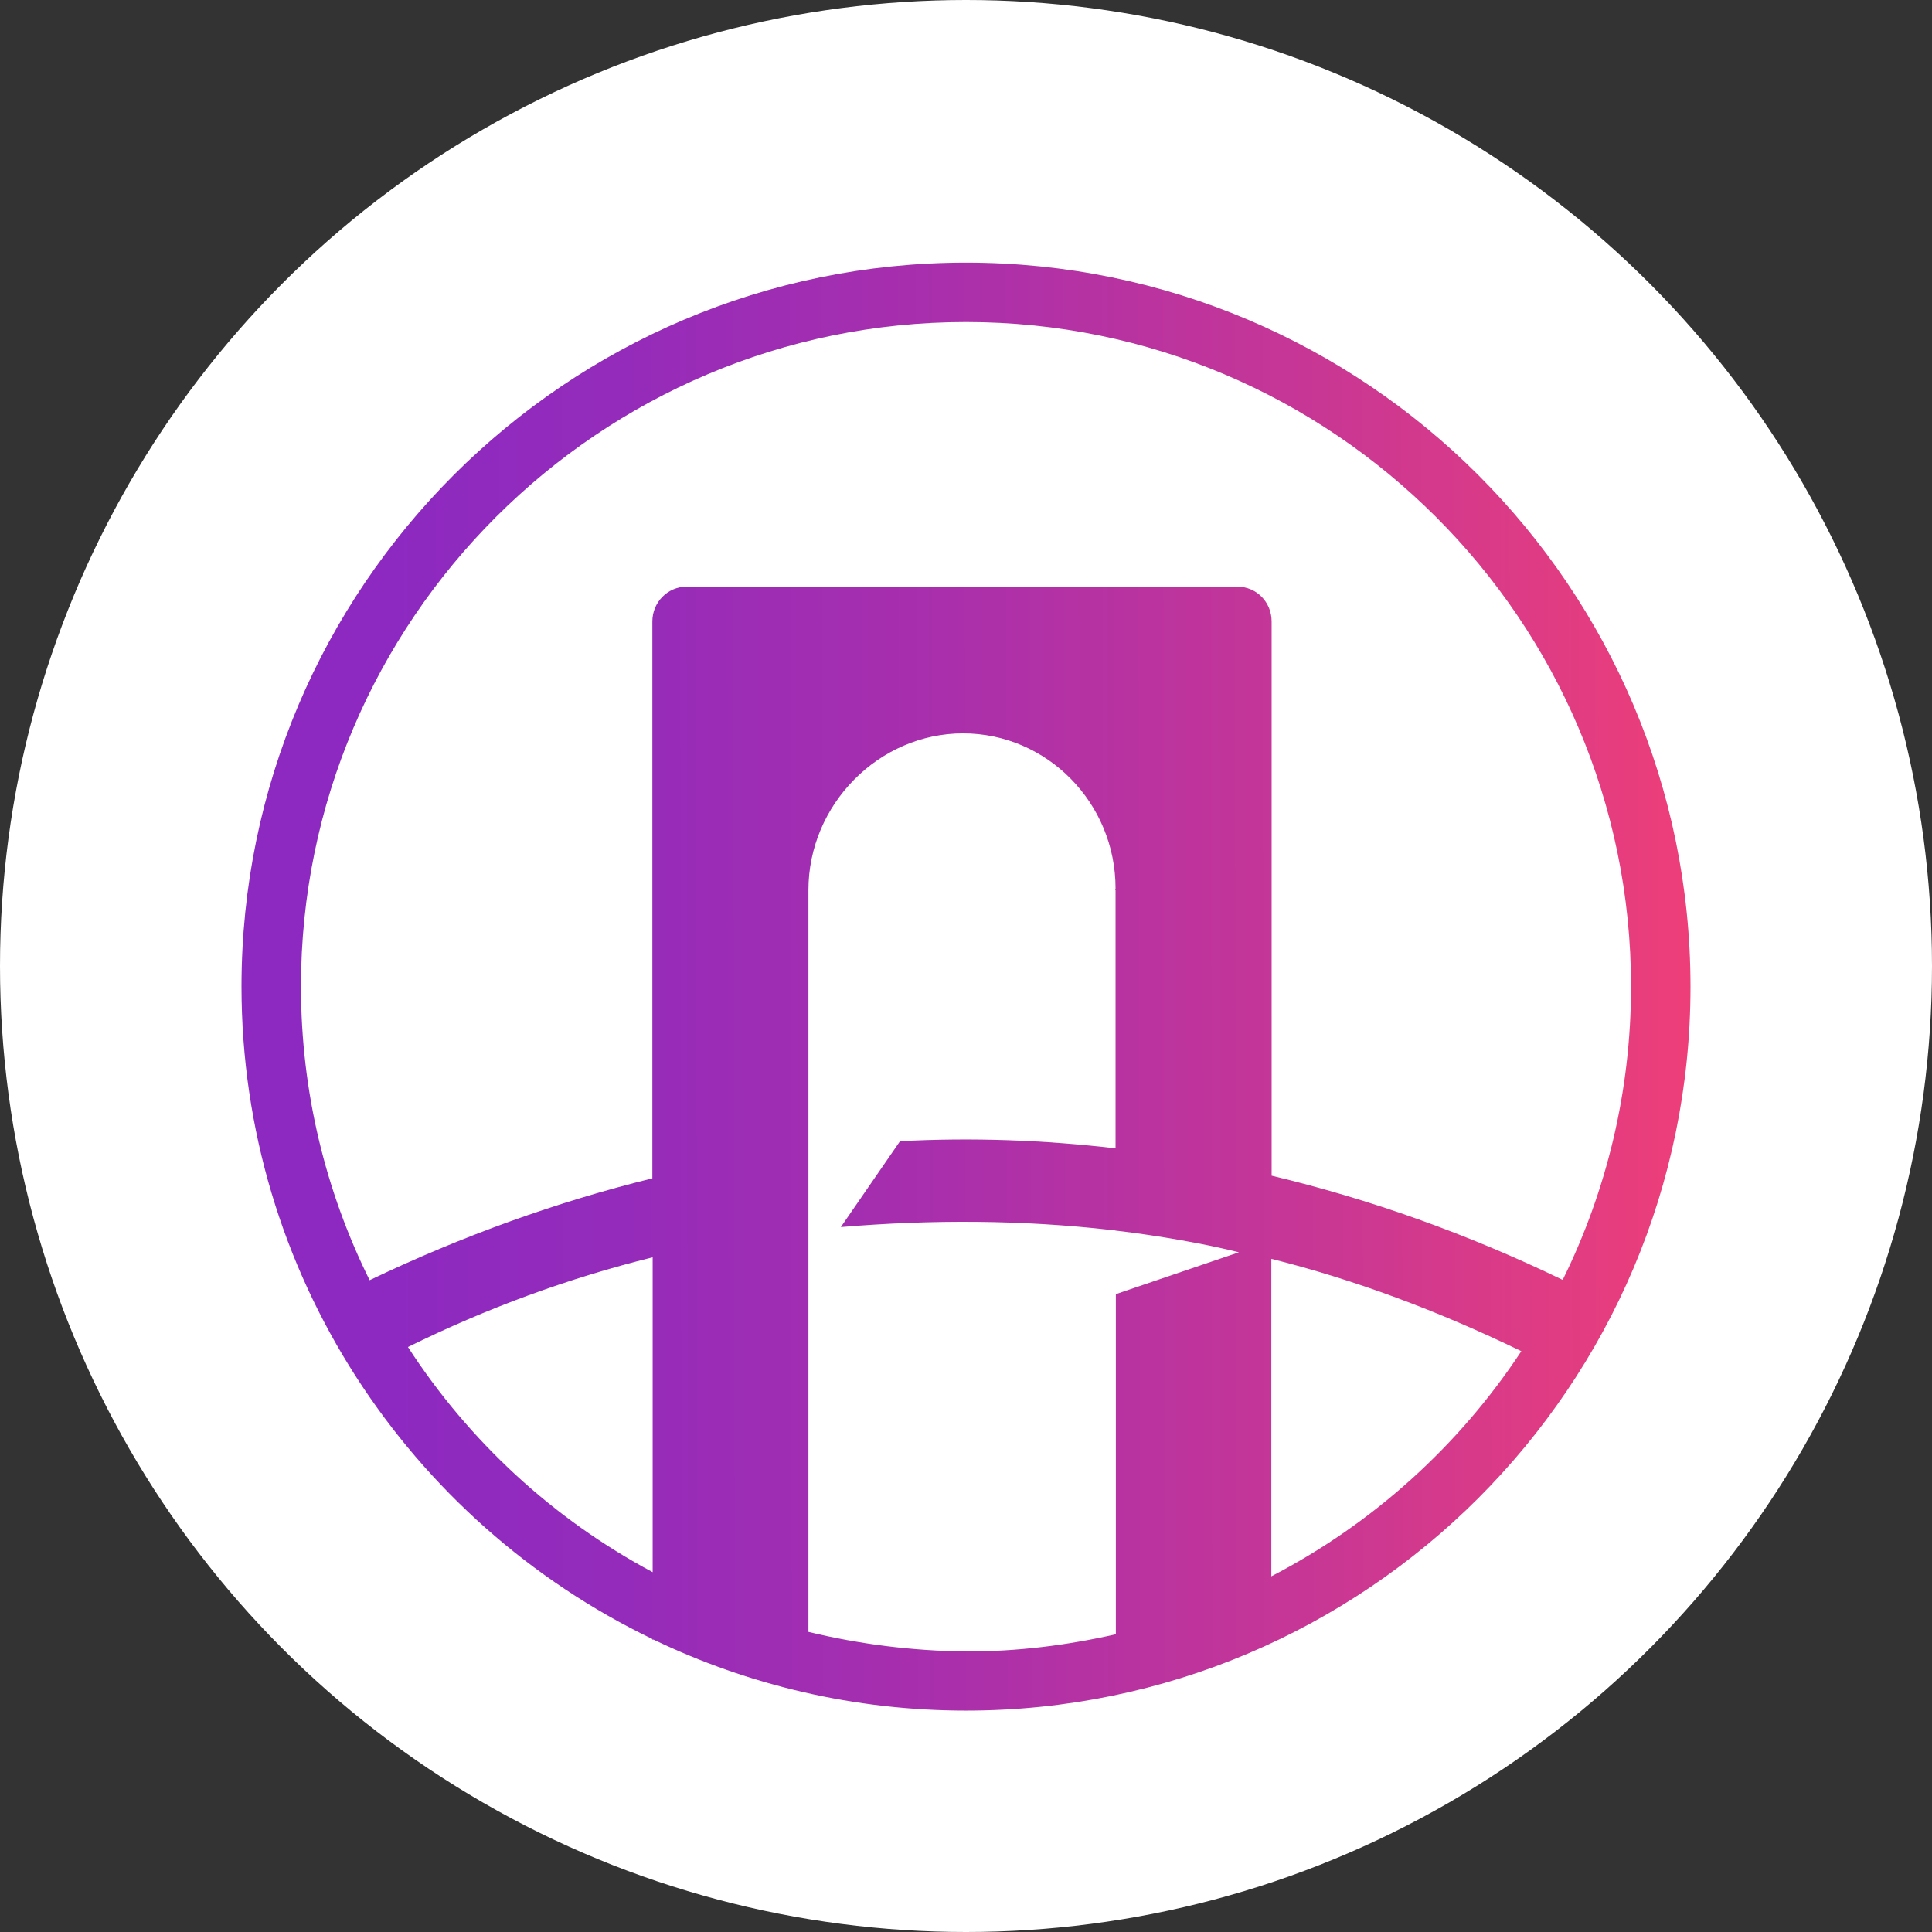 <?xml version="1.0" encoding="UTF-8"?>
<svg width="32px" height="32px" viewBox="0 0 32 32" version="1.1" xmlns="http://www.w3.org/2000/svg" xmlns:xlink="http://www.w3.org/1999/xlink">
    <rect x="0" y="0" width="32" height="32" fill="#333333" stroke="none"/>
    <title>pontem</title>
    <defs>
        <linearGradient x1="1.562%" y1="50%" x2="101.565%" y2="49.865%" id="linearGradient-1">
            <stop stop-color="#8D29C1" offset="8.58%"></stop>
            <stop stop-color="#942BBB" offset="23.83%"></stop>
            <stop stop-color="#A92FAC" offset="46.67%"></stop>
            <stop stop-color="#CA3793" offset="74.13%"></stop>
            <stop stop-color="#F03F77" offset="100%"></stop>
            <stop stop-color="#F03F77" offset="100%"></stop>
        </linearGradient>
    </defs>
    <g id="Page-1" stroke="none" stroke-width="1" fill="none" fill-rule="evenodd">
        <g id="pontem" fill-rule="nonzero">
            <circle id="Oval" fill="#FFFFFF" cx="16" cy="16" r="16"></circle>
            <path d="M16,4.35 C9.382,4.35 4,9.727 4,16.339 C4,21.091 6.782,25.209 10.805,27.147 L10.805,27.157 L10.825,27.157 C12.391,27.909 14.149,28.333 16,28.333 C22.618,28.333 28,22.955 28,16.344 C28,9.727 22.618,4.35 16,4.35 Z M16,5.334 C22.071,5.334 27.015,10.273 27.015,16.339 C27.015,18.08 26.607,19.733 25.883,21.199 C24.297,20.432 22.687,19.861 21.062,19.473 L21.062,10.293 C21.062,9.973 20.811,9.717 20.496,9.717 L18.477,9.717 L13.39,9.717 L11.371,9.717 C11.061,9.717 10.805,9.973 10.805,10.293 L10.805,19.517 C9.229,19.905 7.664,20.466 6.122,21.204 C5.394,19.733 4.985,18.085 4.985,16.339 C4.985,10.273 9.929,5.334 16,5.334 Z M6.757,22.311 C8.062,21.667 9.416,21.17 10.81,20.825 L10.81,26.04 C9.16,25.159 7.767,23.871 6.757,22.311 Z M13.39,27.029 L13.39,14.745 C13.39,13.323 14.557,12.147 15.951,12.147 C17.344,12.147 18.477,13.299 18.477,14.715 C18.477,14.725 18.472,14.735 18.472,14.745 L18.477,14.745 L18.477,19.02 C17.29,18.882 16.099,18.838 14.907,18.902 L13.927,20.324 C15.453,20.196 16.94,20.206 18.408,20.373 C18.423,20.373 18.432,20.373 18.447,20.378 C18.457,20.378 18.467,20.378 18.482,20.383 C18.738,20.412 19.668,20.53 20.52,20.742 L18.482,21.435 L18.482,27.068 C17.684,27.25 16.857,27.354 16.01,27.354 C15.099,27.344 14.227,27.231 13.39,27.029 Z M21.057,26.109 L21.057,20.85 C22.446,21.199 23.819,21.711 25.198,22.38 C24.164,23.949 22.736,25.238 21.057,26.109 Z" id="Shape" fill="url(#linearGradient-1)"></path>
        </g>
    </g>
</svg>